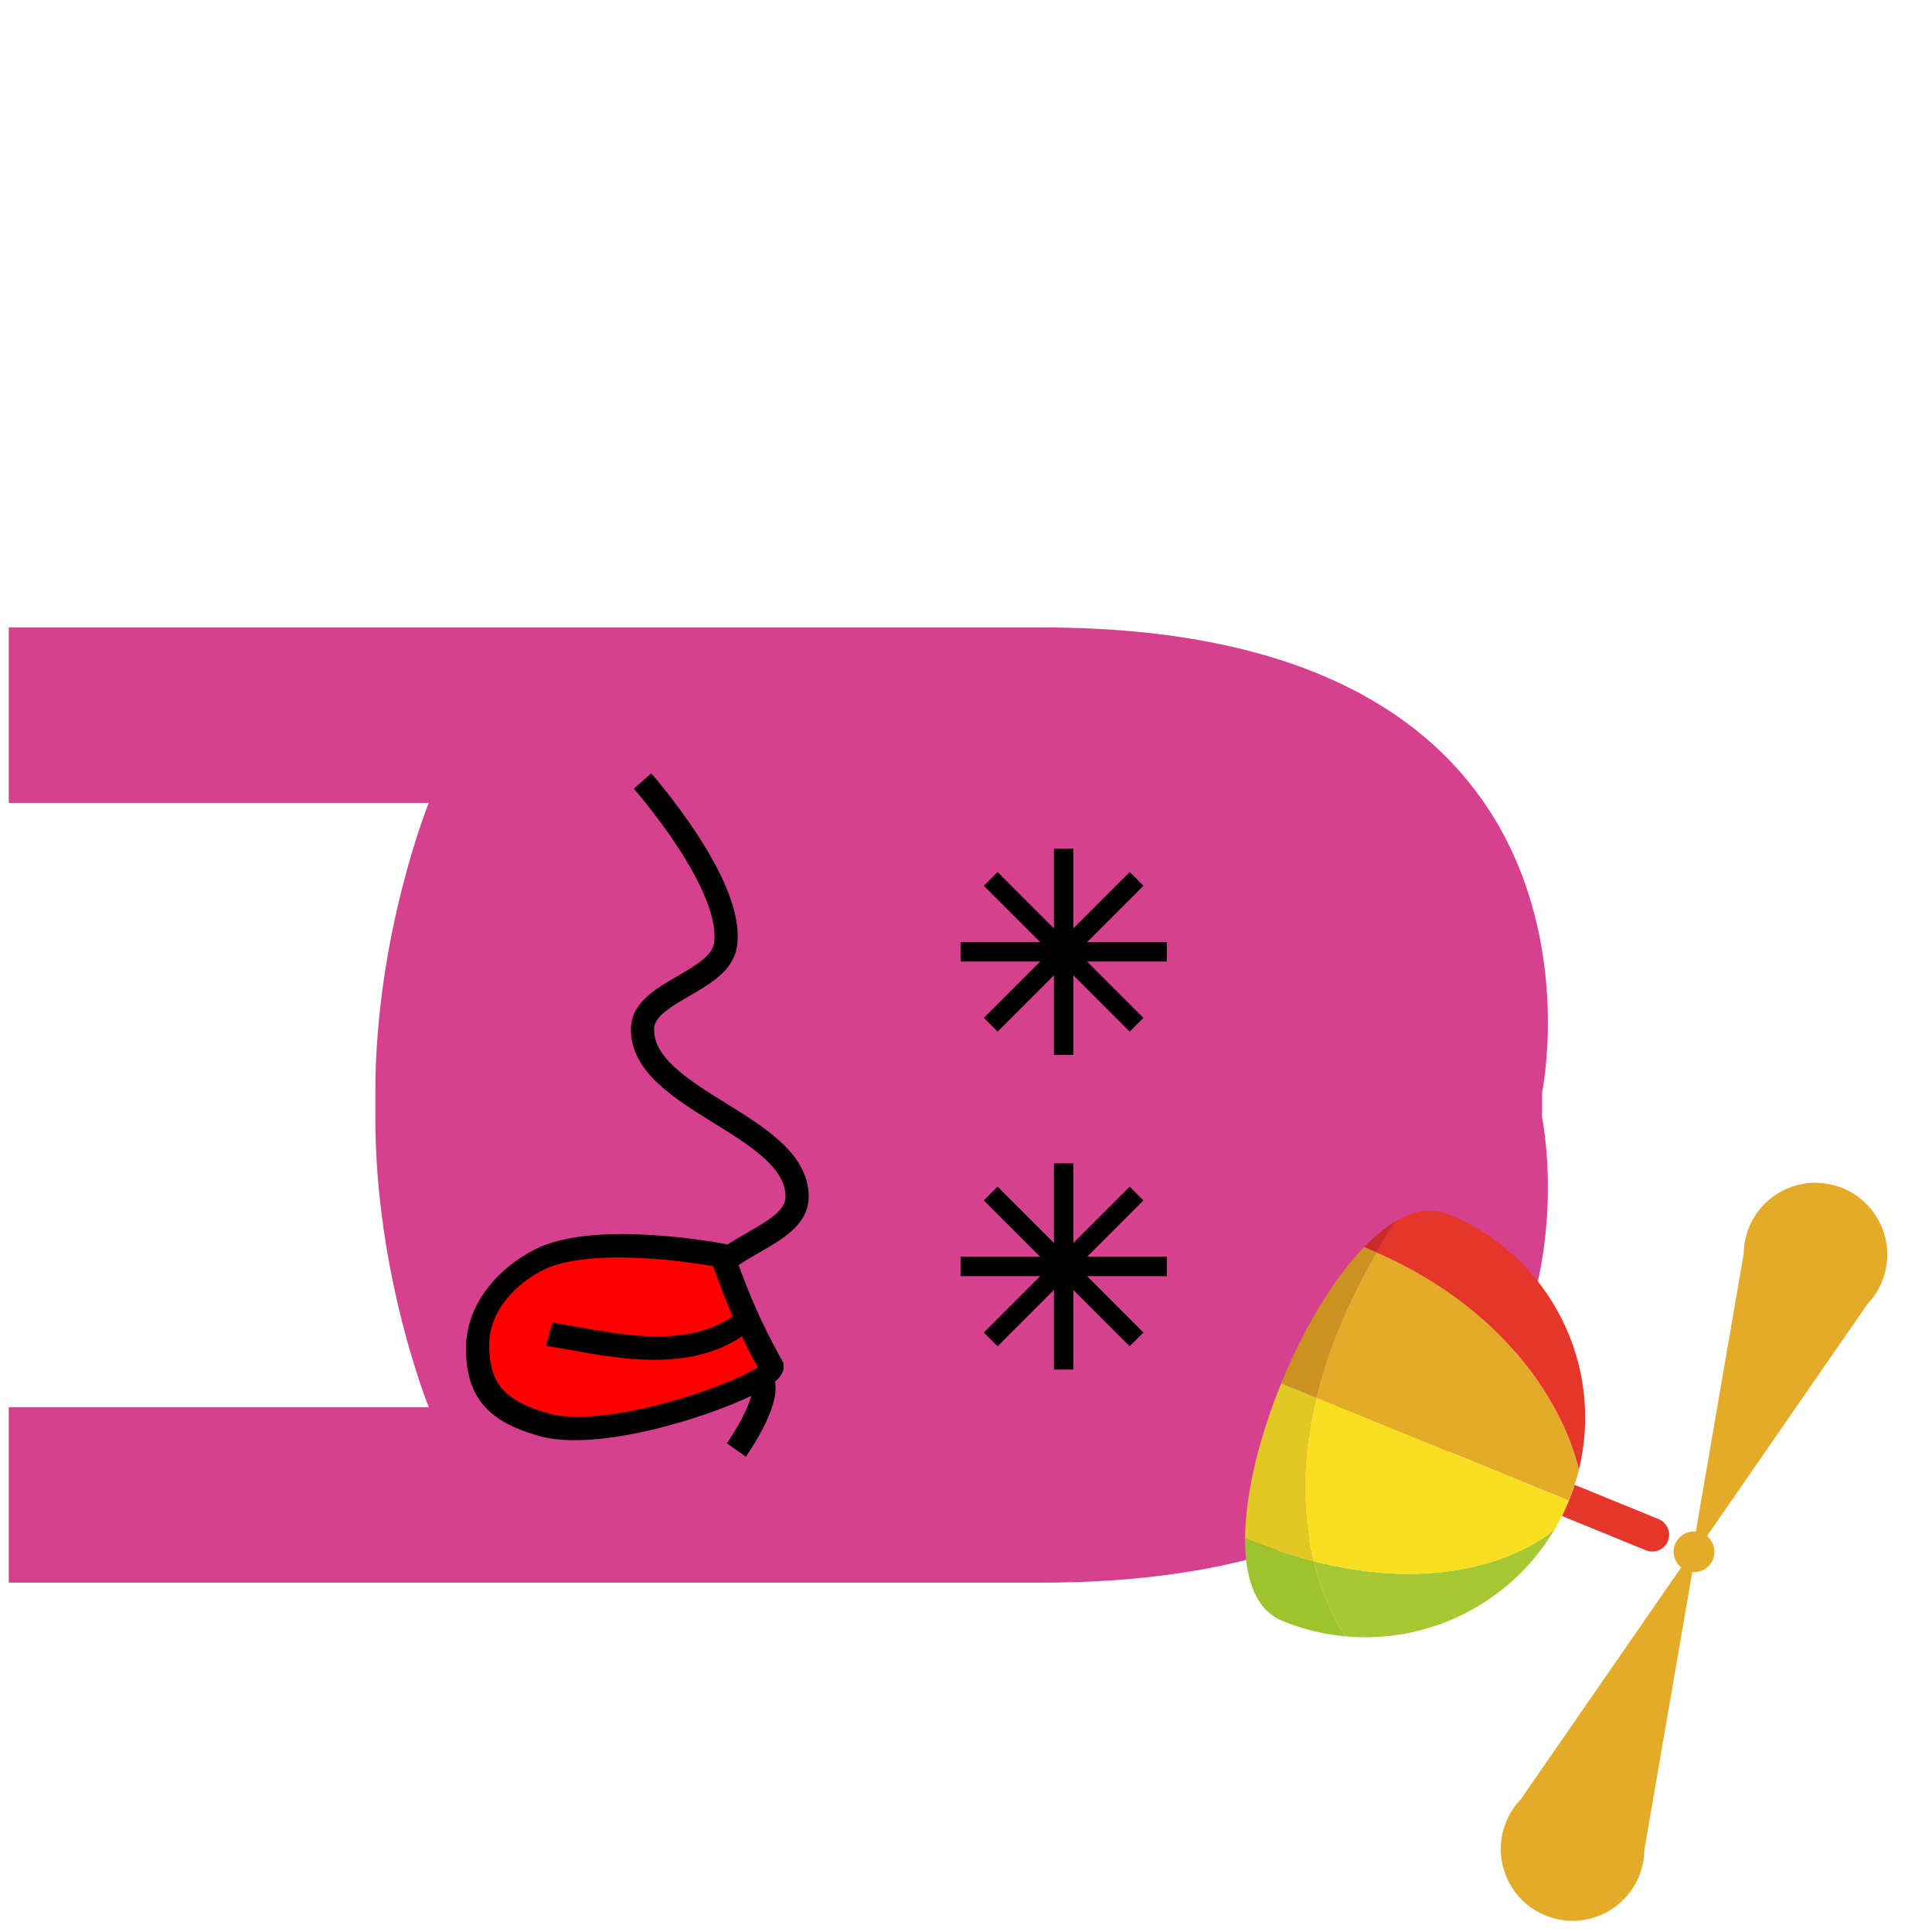 <?xml version="1.0" encoding="UTF-8" standalone="no"?>
<svg
   xmlns:dc="http://purl.org/dc/elements/1.1/"
   xmlns:cc="http://creativecommons.org/ns#"
   xmlns:rdf="http://www.w3.org/1999/02/22-rdf-syntax-ns#"
   xmlns:svg="http://www.w3.org/2000/svg"
   xmlns="http://www.w3.org/2000/svg"
   xmlns:sodipodi="http://sodipodi.sourceforge.net/DTD/sodipodi-0.dtd"
   xmlns:inkscape="http://www.inkscape.org/namespaces/inkscape"
   inkscape:version="1.0beta1 (32d4812, 2019-09-19)"
   sodipodi:docname="kidaha-02-dead.svg"
   xml:space="preserve"
   style="enable-background:new 0 0 1000 1000;"
   viewBox="0 0 1000 1000"
   y="0px"
   x="0px"
   id="monster"
   version="1.1">
<defs
   id="defs66">
	
	
	
	
</defs>
<sodipodi:namedview
   inkscape:current-layer="monster"
   inkscape:window-maximized="0"
   inkscape:window-y="99"
   inkscape:window-x="733"
   inkscape:cy="560"
   inkscape:cx="400"
   inkscape:zoom="0.35"
   showgrid="false"
   id="namedview64"
   inkscape:window-height="1209"
   inkscape:window-width="1600"
   inkscape:pageshadow="2"
   inkscape:pageopacity="0"
   guidetolerance="10"
   gridtolerance="10"
   objecttolerance="10"
   borderopacity="1"
   inkscape:document-rotation="0"
   bordercolor="#666666"
   pagecolor="#ffffff" />

<style
   id="style10"
   type="text/css">
	.st0{fill:#C783B7;}
	.st1{fill:#125785;}
	.st2{fill:#8E4C87;}
	.st3{fill:#1B70B6;}
	.st4{fill:#66A0D7;}
	.st5{fill:#1E1F1D;}
	.st6{fill:#A3201B;}
	.st7{fill:#E32D28;}
	.st8{fill:url(#SVGID_1_);}
	.st9{fill:#FFFFFF;}
	.st10{fill:#D5418F;}
	.st11{fill:#E3C724;}
	.st12{fill:#A7C833;}
	.st13{fill:#E6362C;}
	.st14{fill:#C72C28;}
	.st15{fill:#E3AB28;}
	.st16{fill:#9DC42B;}
	.st17{fill:#FADF21;}
	.st18{fill:#CA9220;}
	.st19{fill:#94C128;}
	.st20{fill:#74922B;}
	.st21{fill:#59AE33;}
	.st22{fill:#499834;}
	.st23{fill:#E62A46;}
	.st24{fill:#CD163B;}
	.st25{fill:#063E51;}
	.st26{fill:#B2B1B0;}
	.st27{fill:#E62A3B;}
	.st28{fill:#CA152C;}
	.st29{fill:url(#SVGID_2_);}
	.st30{fill:url(#SVGID_3_);}
	.st31{fill:#C71B1B;}
	.st32{fill:#E52523;}
	.st33{fill:url(#SVGID_4_);}
	.st34{fill:#E43333;}
	.st35{fill:#9C1C1B;}
	.st36{fill:#C8C7C7;}
	.st37{fill:#C39E05;}
	.st38{fill:#E5B90D;}
	.st39{fill:#F1C906;}
	.st40{fill:#F7B21C;}
	.st41{fill:#566EB3;}
	.st42{fill:#4081C2;}
	.st43{fill:#F2AABB;}
	.st44{fill:#EA6379;}
	.st45{fill:#C83C5A;}
	.st46{fill:#CF4162;}
	.st47{fill:#B01C1C;}
	.st48{fill:#E52923;}
	.st49{fill:#125B95;}
	.st50{fill:#EEEDED;}
	.st51{fill:#B1B1B0;}
	.st52{fill:#98C01E;}
	.st53{fill:url(#SVGID_5_);}
	.st54{fill:#5DC2DB;}
	.st55{fill:url(#SVGID_6_);}
	.st56{fill:url(#SVGID_7_);}
	.st57{fill:#030405;}
	.st58{fill:#8666A4;}
	.st59{fill:#AE8FC2;}
	.st60{fill:#8860A3;}
	.st61{fill:#704693;}
	.st62{fill:#C8C6C7;}
	.st63{fill:#A7C835;}
	.st64{fill:#64B335;}
	.st65{fill:#174865;}
	.st66{fill:#5895C5;}
	.st67{fill:#4F2672;}
	.st68{fill:url(#SVGID_8_);}
	.st69{fill:url(#SVGID_9_);}
	.st70{fill:url(#SVGID_10_);}
	.st71{fill:url(#SVGID_11_);}
	.st72{fill:#FAB21E;}
	.st73{fill:#FBD704;}
	.st74{fill:#FAC00F;}
</style>

<path
   class="st10"
   d="m 798.206,578.499 c 0,0 49.946,240.67 -258.831,240.67 -308.771,0 -534.836,0 -534.836,0 v -90.827 H 221.929 c 0,0 -27.658,-68.109 -27.658,-149.844 v -13.069 c 0,-81.734 27.658,-149.854 27.658,-149.854 H 4.539 v -90.817 c 0,0 226.065,0 534.836,0 308.777,0 258.831,240.671 258.831,240.671 z"
   id="path12"
   inkscape:connector-curvature="0"
   style="opacity:1;stop-opacity:1" />
<g
   transform="rotate(112.224,438.253,557.294)"
   id="g59"
   style="opacity:1;stop-opacity:1">
		<g
   id="XMLID_296_">
			<g
   id="g56">
				<path
   class="st11"
   d="m 500.014,269.614 c 36.041,-5.481 61.672,-18.398 78.95,-30.928 1.589,11.328 2.465,23.756 2.465,37.346 v 0.021 c -21.638,8.679 -51.526,13.019 -81.415,13.019 v -0.021 z"
   id="path36"
   inkscape:connector-curvature="0" />

				<path
   class="st12"
   d="m 608.71,208.695 c 0,0 -8.679,14.71 -29.746,29.991 -11.593,-84.023 -60.511,-108.329 -62.243,-109.165 43.723,6.438 79.378,37.773 92.03,79.153 z"
   id="path38"
   inkscape:connector-curvature="0" />

				<path
   class="st13"
   d="m 491.294,81.642 c 0,-4.808 3.892,-8.72 8.72,-8.72 2.424,0 4.584,0.978 6.153,2.547 1.569,1.589 2.547,3.769 2.547,6.173 v 46.983 c -2.873,-0.224 -5.766,-0.326 -8.7,-0.326 -2.934,0 -5.848,0.102 -8.72,0.326 z"
   id="path40"
   inkscape:connector-curvature="0" />

				<path
   class="st14"
   d="m 418.66,269.125 c -0.061,2.262 -0.102,4.564 -0.102,6.907 -7.11,-2.852 -13.304,-6.173 -18.316,-9.963 6.316,1.202 12.449,2.221 18.419,3.056 z"
   id="path42"
   inkscape:connector-curvature="0" />

				<path
   class="st15"
   d="m 296.68,58.294 c 0,-20.537 16.605,-37.163 37.162,-37.163 4.809,0 9.373,0.938 13.651,2.608 l 142.456,31.438 c 1.365,-4.299 5.338,-7.437 10.065,-7.437 4.726,0 8.7,3.137 10.024,7.437 L 652.555,23.739 c 4.217,-1.67 8.802,-2.608 13.61,-2.608 20.537,0 37.183,16.625 37.183,37.163 0,20.537 -16.646,37.163 -37.183,37.163 -4.808,0 -9.393,-0.938 -13.61,-2.608 L 510.038,61.39 c -1.324,4.319 -5.297,7.457 -10.024,7.457 -4.727,0 -8.7,-3.138 -10.065,-7.457 l -142.456,31.458 c -4.278,1.671 -8.842,2.608 -13.651,2.608 -20.557,0 -37.162,-16.625 -37.162,-37.163 z"
   id="path44"
   inkscape:connector-curvature="0" />

				<path
   class="st15"
   d="m 418.66,269.125 c 2.689,-98.651 62.732,-138.34 64.647,-139.603 2.628,-0.387 5.297,-0.693 7.987,-0.896 2.873,-0.224 5.786,-0.326 8.72,-0.326 v 141.315 c -22.778,3.464 -49.713,3.953 -81.354,-0.489 z"
   id="path46"
   inkscape:connector-curvature="0" />

				<path
   class="st16"
   d="m 581.429,276.032 c 0,-13.589 -0.876,-26.017 -2.465,-37.346 21.067,-15.281 29.746,-29.991 29.746,-29.991 l 0.041,-0.021 c 3.239,10.534 4.971,21.719 4.971,33.312 0,14.894 -12.795,26.242 -32.293,34.065 v -0.021 z"
   id="path48"
   inkscape:connector-curvature="0" />

				<path
   class="st17"
   d="m 516.721,129.522 c 1.732,0.835 50.65,25.142 62.243,109.165 -17.277,12.53 -42.908,25.447 -78.95,30.928 v -141.315 c 2.934,0 5.827,0.102 8.7,0.326 2.709,0.204 5.358,0.509 8.007,0.896 z"
   id="path50"
   inkscape:connector-curvature="0" />

				<path
   class="st13"
   d="m 386.326,241.987 c 0,-57.109 42.113,-104.397 96.981,-112.465 -1.915,1.263 -61.958,40.952 -64.647,139.603 -5.97,-0.835 -12.103,-1.854 -18.419,-3.056 -8.761,-6.601 -13.915,-14.628 -13.915,-24.082 z"
   id="path52"
   inkscape:connector-curvature="0" />

				<path
   class="st18"
   d="m 418.558,276.032 c 0,-2.343 0.041,-4.645 0.102,-6.907 31.641,4.441 58.576,3.953 81.354,0.489 v 19.437 0.021 c -29.93,0 -59.839,-4.34 -81.456,-13.04 z"
   id="path54"
   inkscape:connector-curvature="0" />

			</g>

		</g>

	</g>

<style
   id="style10-5"
   type="text/css">
	.st0{fill:#C783B7;}
	.st1{fill:#125785;}
	.st2{fill:#8E4C87;}
	.st3{fill:#1B70B6;}
	.st4{fill:#66A0D7;}
	.st5{fill:#1E1F1D;}
	.st6{fill:#A3201B;}
	.st7{fill:#E32D28;}
	.st8{fill:url(#SVGID_1_);}
	.st9{fill:#FFFFFF;}
	.st10{fill:#D5418F;}
	.st11{fill:#E3C724;}
	.st12{fill:#A7C833;}
	.st13{fill:#E6362C;}
	.st14{fill:#C72C28;}
	.st15{fill:#E3AB28;}
	.st16{fill:#9DC42B;}
	.st17{fill:#FADF21;}
	.st18{fill:#CA9220;}
	.st19{fill:#94C128;}
	.st20{fill:#74922B;}
	.st21{fill:#59AE33;}
	.st22{fill:#499834;}
	.st23{fill:#E62A46;}
	.st24{fill:#CD163B;}
	.st25{fill:#063E51;}
	.st26{fill:#B2B1B0;}
	.st27{fill:#E62A3B;}
	.st28{fill:#CA152C;}
	.st29{fill:url(#SVGID_2_);}
	.st30{fill:url(#SVGID_3_);}
	.st31{fill:#C71B1B;}
	.st32{fill:#E52523;}
	.st33{fill:url(#SVGID_4_);}
	.st34{fill:#E43333;}
	.st35{fill:#9C1C1B;}
	.st36{fill:#C8C7C7;}
	.st37{fill:#C39E05;}
	.st38{fill:#E5B90D;}
	.st39{fill:#F1C906;}
	.st40{fill:#F7B21C;}
	.st41{fill:#566EB3;}
	.st42{fill:#4081C2;}
	.st43{fill:#F2AABB;}
	.st44{fill:#EA6379;}
	.st45{fill:#C83C5A;}
	.st46{fill:#CF4162;}
	.st47{fill:#B01C1C;}
	.st48{fill:#E52923;}
	.st49{fill:#125B95;}
	.st50{fill:#EEEDED;}
	.st51{fill:#B1B1B0;}
	.st52{fill:#98C01E;}
	.st53{fill:url(#SVGID_5_);}
	.st54{fill:#5DC2DB;}
	.st55{fill:url(#SVGID_6_);}
	.st56{fill:url(#SVGID_7_);}
	.st57{fill:#030405;}
	.st58{fill:#8666A4;}
	.st59{fill:#AE8FC2;}
	.st60{fill:#8860A3;}
	.st61{fill:#704693;}
	.st62{fill:#C8C6C7;}
	.st63{fill:#A7C835;}
	.st64{fill:#64B335;}
	.st65{fill:#174865;}
	.st66{fill:#5895C5;}
	.st67{fill:#4F2672;}
	.st68{fill:url(#SVGID_8_);}
	.st69{fill:url(#SVGID_9_);}
	.st70{fill:url(#SVGID_10_);}
	.st71{fill:url(#SVGID_11_);}
	.st72{fill:#FAB21E;}
	.st73{fill:#FBD704;}
	.st74{fill:#FAC00F;}
</style>
<path
   style="opacity:1;fill:none;stroke:#000000;stroke-width:12;stroke-linecap:butt;stroke-linejoin:miter;stroke-miterlimit:4;stroke-dasharray:none;stroke-opacity:1;stop-opacity:1"
   d="m 332.565,404.265 c 0,0 48.277,54.597 42.857,85.313 -3.307,18.739 -42.336,23.699 -42.857,42.656 -1.03,37.478 81.108,50.346 80,87.822 -0.595,20.136 -42.488,25.223 -45.714,45.166 -3.116,19.261 27.716,33.254 28.571,52.693 0.512,11.641 -14.286,32.62 -14.286,32.62"
   id="path1019"
   inkscape:connector-curvature="0"
   sodipodi:nodetypes="csssssc" />
<g
   id="g1027"
   transform="matrix(0,1,-1,0.142,981.489,-24.753)"
   style="opacity:1;fill:#ff0000;stroke-width:12;stroke-miterlimit:4;stroke-dasharray:none;stop-opacity:1">
  <path
   sodipodi:nodetypes="cssscc"
   inkscape:connector-curvature="0"
   id="path1021"
   d="m 588.398,607.561 c 0,0 -22.24,65.849 -11.255,95.296 6.607,17.712 21.096,31.279 40,31.429 24.28,0.192 35.717,-11.29 45.43,-33.766 15.645,-36.202 -4.551,-118.673 -12.357,-118.673 -27.836,14.261 -45.842,20.412 -61.817,25.714 z"
   style="fill:#ff0000;stroke:#000000;stroke-width:12;stroke-linecap:butt;stroke-linejoin:miter;stroke-miterlimit:4;stroke-dasharray:none;stroke-opacity:1" />

  <path
   inkscape:connector-curvature="0"
   id="path1023"
   d="m 625.08,598.153 c 17.661,29.149 -0.946,72.45 -8.708,99.02"
   style="fill:#ff0000;stroke:#000000;stroke-width:12;stroke-linecap:butt;stroke-linejoin:miter;stroke-miterlimit:4;stroke-dasharray:none;stroke-opacity:1"
   sodipodi:nodetypes="cc" />

</g>
<style
   id="style10-9"
   type="text/css">
	.st0{fill:#C783B7;}
	.st1{fill:#125785;}
	.st2{fill:#8E4C87;}
	.st3{fill:#1B70B6;}
	.st4{fill:#66A0D7;}
	.st5{fill:#1E1F1D;}
	.st6{fill:#A3201B;}
	.st7{fill:#E32D28;}
	.st8{fill:url(#SVGID_1_);}
	.st9{fill:#FFFFFF;}
	.st10{fill:#D5418F;}
	.st11{fill:#E3C724;}
	.st12{fill:#A7C833;}
	.st13{fill:#E6362C;}
	.st14{fill:#C72C28;}
	.st15{fill:#E3AB28;}
	.st16{fill:#9DC42B;}
	.st17{fill:#FADF21;}
	.st18{fill:#CA9220;}
	.st19{fill:#94C128;}
	.st20{fill:#74922B;}
	.st21{fill:#59AE33;}
	.st22{fill:#499834;}
	.st23{fill:#E62A46;}
	.st24{fill:#CD163B;}
	.st25{fill:#063E51;}
	.st26{fill:#B2B1B0;}
	.st27{fill:#E62A3B;}
	.st28{fill:#CA152C;}
	.st29{fill:url(#SVGID_2_);}
	.st30{fill:url(#SVGID_3_);}
	.st31{fill:#C71B1B;}
	.st32{fill:#E52523;}
	.st33{fill:url(#SVGID_4_);}
	.st34{fill:#E43333;}
	.st35{fill:#9C1C1B;}
	.st36{fill:#C8C7C7;}
	.st37{fill:#C39E05;}
	.st38{fill:#E5B90D;}
	.st39{fill:#F1C906;}
	.st40{fill:#F7B21C;}
	.st41{fill:#566EB3;}
	.st42{fill:#4081C2;}
	.st43{fill:#F2AABB;}
	.st44{fill:#EA6379;}
	.st45{fill:#C83C5A;}
	.st46{fill:#CF4162;}
	.st47{fill:#B01C1C;}
	.st48{fill:#E52923;}
	.st49{fill:#125B95;}
	.st50{fill:#EEEDED;}
	.st51{fill:#B1B1B0;}
	.st52{fill:#98C01E;}
	.st53{fill:url(#SVGID_5_);}
	.st54{fill:#5DC2DB;}
	.st55{fill:url(#SVGID_6_);}
	.st56{fill:url(#SVGID_7_);}
	.st57{fill:#030405;}
	.st58{fill:#8666A4;}
	.st59{fill:#AE8FC2;}
	.st60{fill:#8860A3;}
	.st61{fill:#704693;}
	.st62{fill:#C8C6C7;}
	.st63{fill:#A7C835;}
	.st64{fill:#64B335;}
	.st65{fill:#174865;}
	.st66{fill:#5895C5;}
	.st67{fill:#4F2672;}
	.st68{fill:url(#SVGID_8_);}
	.st69{fill:url(#SVGID_9_);}
	.st70{fill:url(#SVGID_10_);}
	.st71{fill:url(#SVGID_11_);}
	.st72{fill:#FAB21E;}
	.st73{fill:#FBD704;}
	.st74{fill:#FAC00F;}
</style>
<g
   id="g1013"
   transform="matrix(0.376,0,0,0.376,351.709,309.743)"
   style="opacity:1;stop-opacity:1">
  <path
   id="rect178"
   style="fill:#000000;stroke:#000000"
   transform="rotate(45)"
   d="m 576.486,-42.779 h 282.857 v 25.714 H 576.486 Z"
   inkscape:connector-curvature="0" />

  <path
   id="rect180"
   style="fill:#000000;stroke:#000000"
   d="m 387.372,473.628 h 282.857 v 25.714 H 387.372 Z"
   inkscape:connector-curvature="0" />

  <path
   id="rect182"
   style="fill:#000000;stroke:#000000"
   transform="rotate(-45)"
   d="m -111.507,705.058 h 282.857 v 25.714 h -282.857 z"
   inkscape:connector-curvature="0" />

  <path
   id="rect184"
   style="fill:#000000;stroke:#000000"
   transform="rotate(90)"
   d="m 345.056,-541.657 h 282.857 v 25.714 H 345.056 Z"
   inkscape:connector-curvature="0" />

</g>
<g
   style="opacity:1;stop-opacity:1"
   transform="matrix(0.376,0,0,0.376,351.709,472.6)"
   id="g440">
  <path
   inkscape:connector-curvature="0"
   d="m 576.486,-42.779 h 282.857 v 25.714 H 576.486 Z"
   transform="rotate(45)"
   style="fill:#000000;stroke:#000000"
   id="path432" />

  <path
   inkscape:connector-curvature="0"
   d="m 387.372,473.628 h 282.857 v 25.714 H 387.372 Z"
   style="fill:#000000;stroke:#000000"
   id="path434" />

  <path
   inkscape:connector-curvature="0"
   d="m -111.507,705.058 h 282.857 v 25.714 h -282.857 z"
   transform="rotate(-45)"
   style="fill:#000000;stroke:#000000"
   id="path436" />

  <path
   inkscape:connector-curvature="0"
   d="m 345.056,-541.657 h 282.857 v 25.714 H 345.056 Z"
   transform="rotate(90)"
   style="fill:#000000;stroke:#000000"
   id="path438" />

</g>
</svg>
